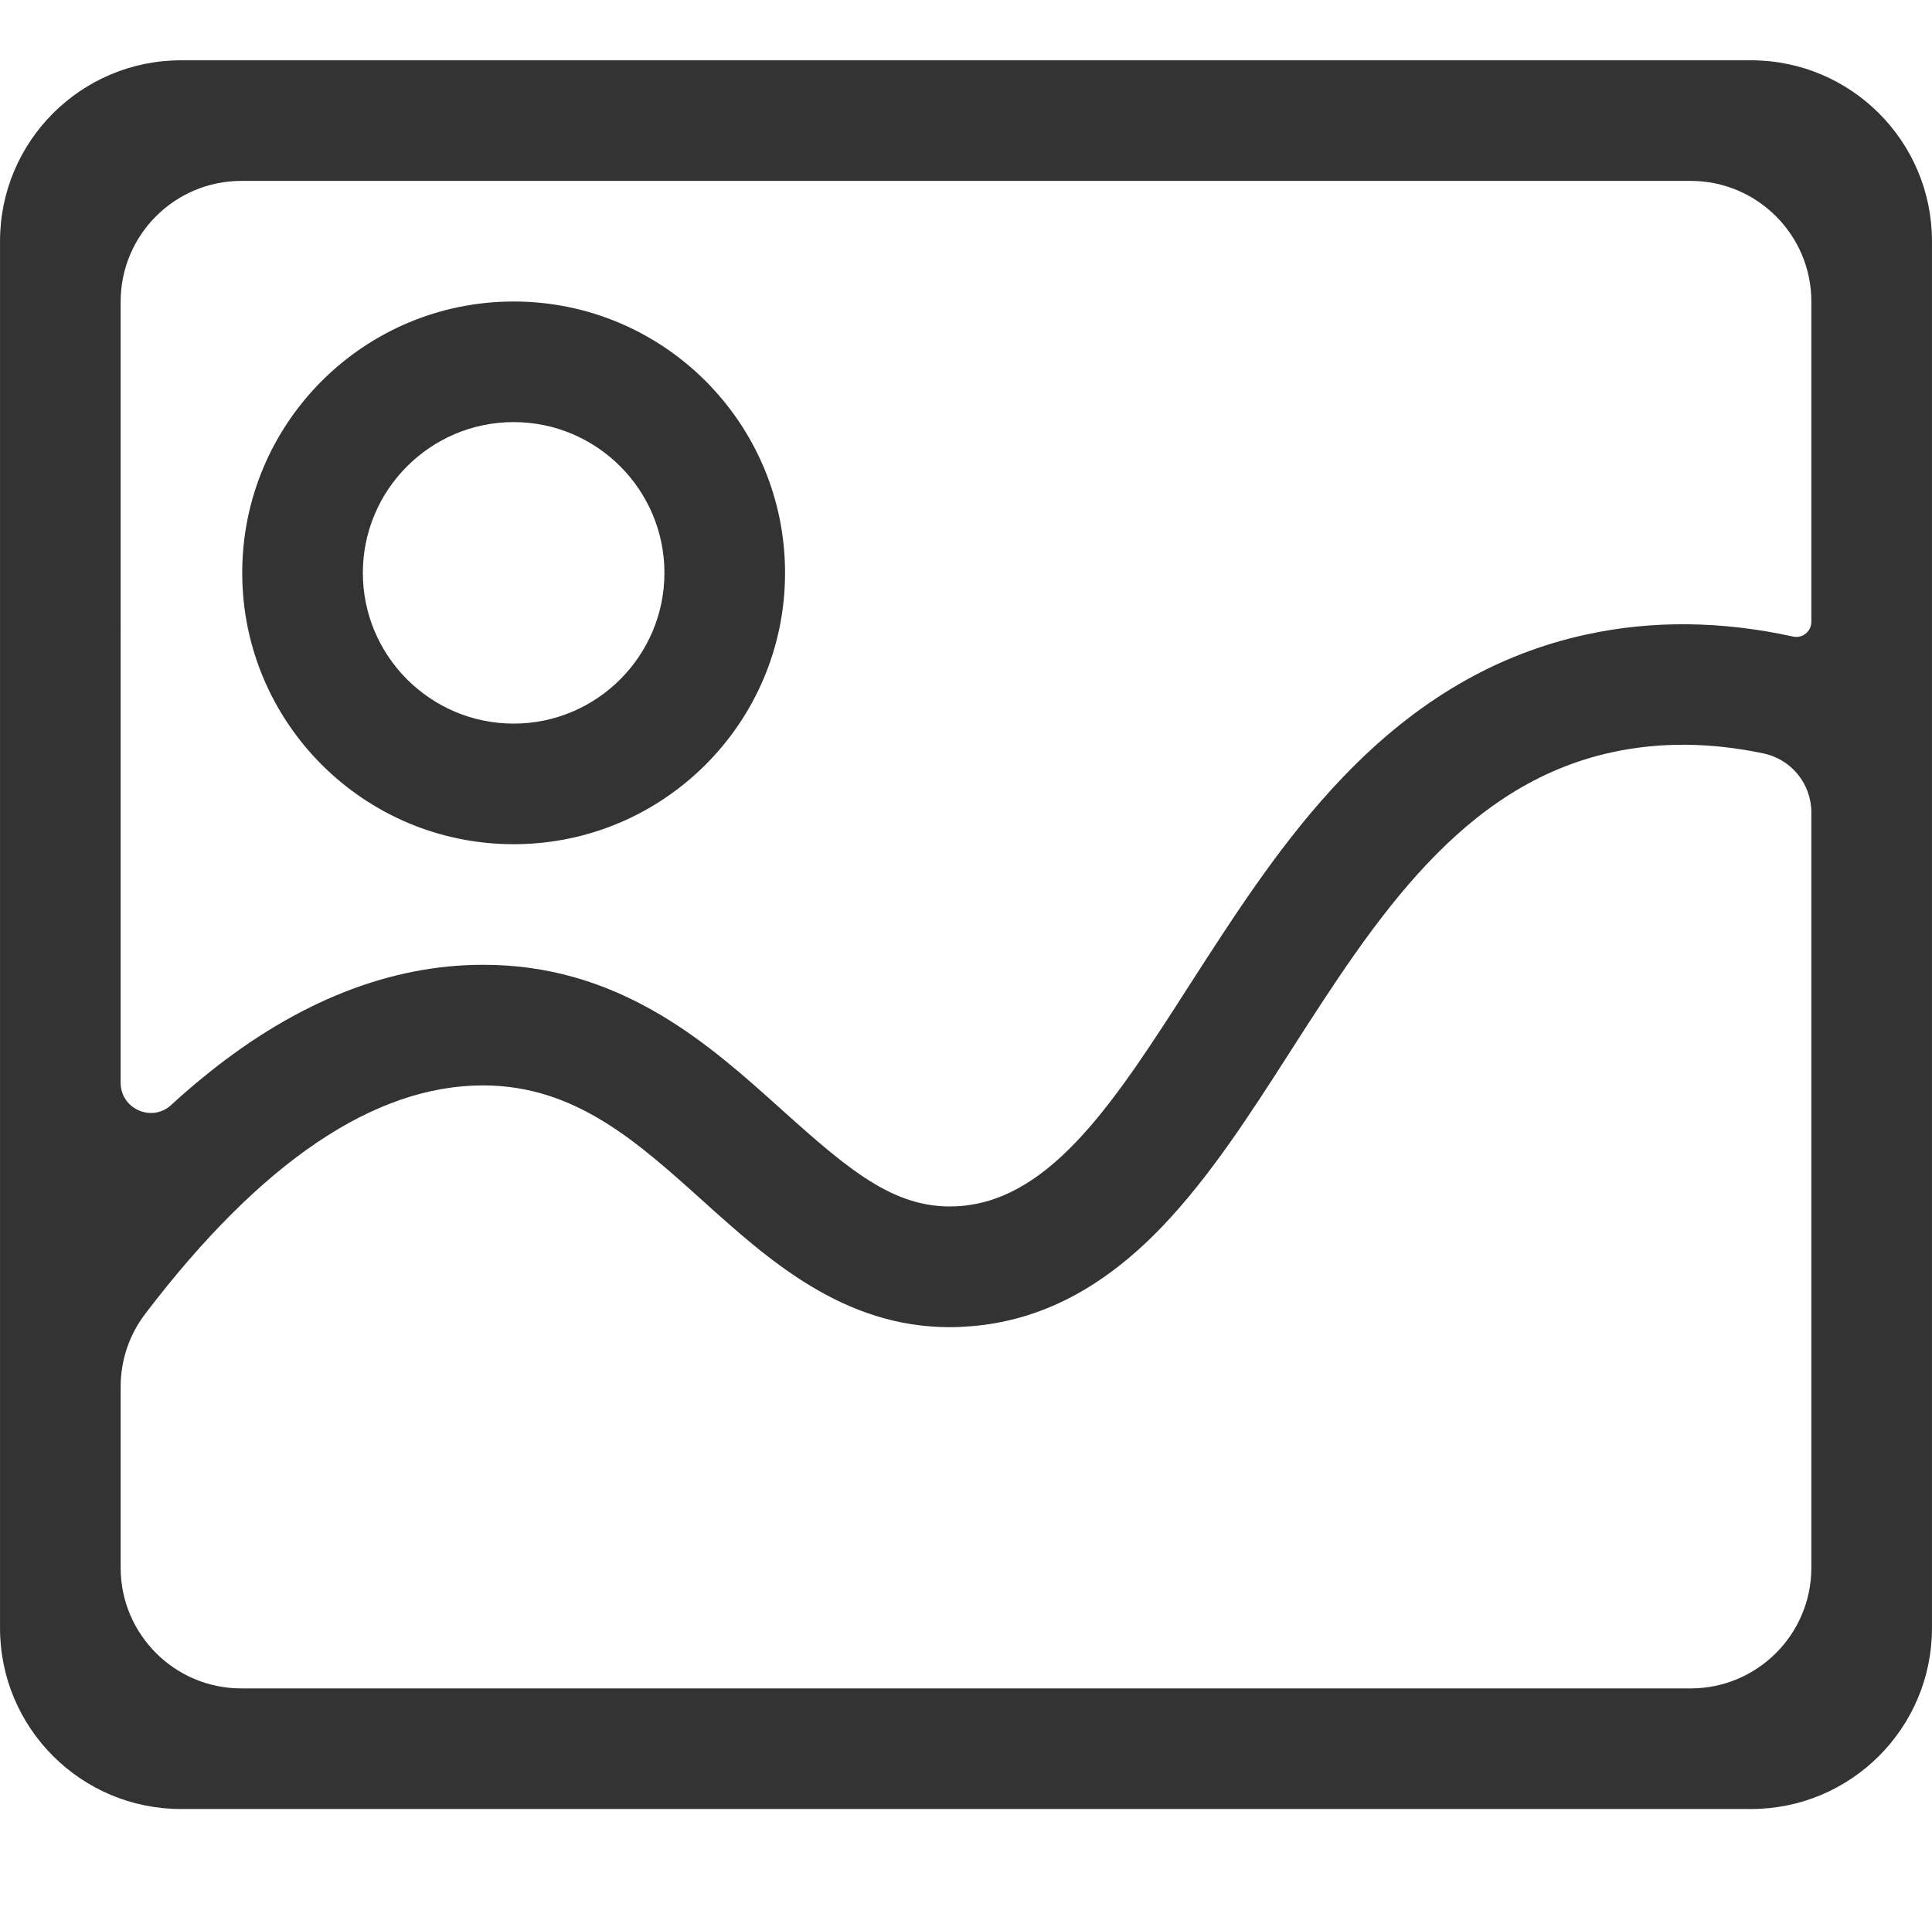 <?xml version="1.0" standalone="no"?><!DOCTYPE svg PUBLIC "-//W3C//DTD SVG 1.1//EN" "http://www.w3.org/Graphics/SVG/1.1/DTD/svg11.dtd"><svg class="icon" width="200px" height="199.80px" viewBox="0 0 1025 1024" version="1.1" xmlns="http://www.w3.org/2000/svg"><path fill="#333333" d="M272.5 224c44.1 0 80 35.9 80 80s-35.9 80-80 80-80-35.9-80-80 35.9-80 80-80m0-64c-79.5 0-144 64.5-144 144s64.5 144 144 144 144-64.5 144-144-64.5-144-144-144zM929 32h-833c-53 0-96 43-96 96v736c0 53 43 96 96 96h833c53 0 96-43 96-96V128c0-53-43-96-96-96z m-865 128c0-35.3 28.7-64 64-64h769c35.3 0 64 28.7 64 64v170c0 5.1-4.7 8.9-9.7 7.8-37.9-8.3-74.6-8.7-109.6-1.1-47.9 10.4-90.1 35-128.8 75.3-32.3 33.6-57.3 72.7-81.6 110.4-39.1 61-72.9 113.6-121.5 117.6-33.5 2.7-57.7-17.5-94.5-50.6-19.8-17.8-40.2-36.2-65-50.9-30-17.8-60.7-26.5-93.7-26.5h-0.4c-49.1 0-98.1 19.3-145.6 57.4-6.6 5.3-13.2 10.9-19.8 17-10.2 9.4-26.8 2.1-26.8-11.8V160z m897 672c0 35.3-28.7 64-64 64h-769c-35.3 0-64-28.7-64-64v-96.1c0-14.1 4.6-27.7 13.2-38.9 61.2-80.3 121.3-121 179-121h0.3c48.5 0.1 81.3 29.7 116.1 61 35.2 31.7 74.7 67.3 131.3 67.3 3.7 0 7.5-0.2 11.3-0.5 37.1-3 70.3-20.4 101.5-53 25.2-26.4 46.3-59.1 68.5-93.8 44.3-69 90.1-140.5 170.1-157.8 25.3-5.5 52.1-5.3 80.2 0.6 14.9 3.1 25.5 16.2 25.5 31.3V832z" /></svg>
